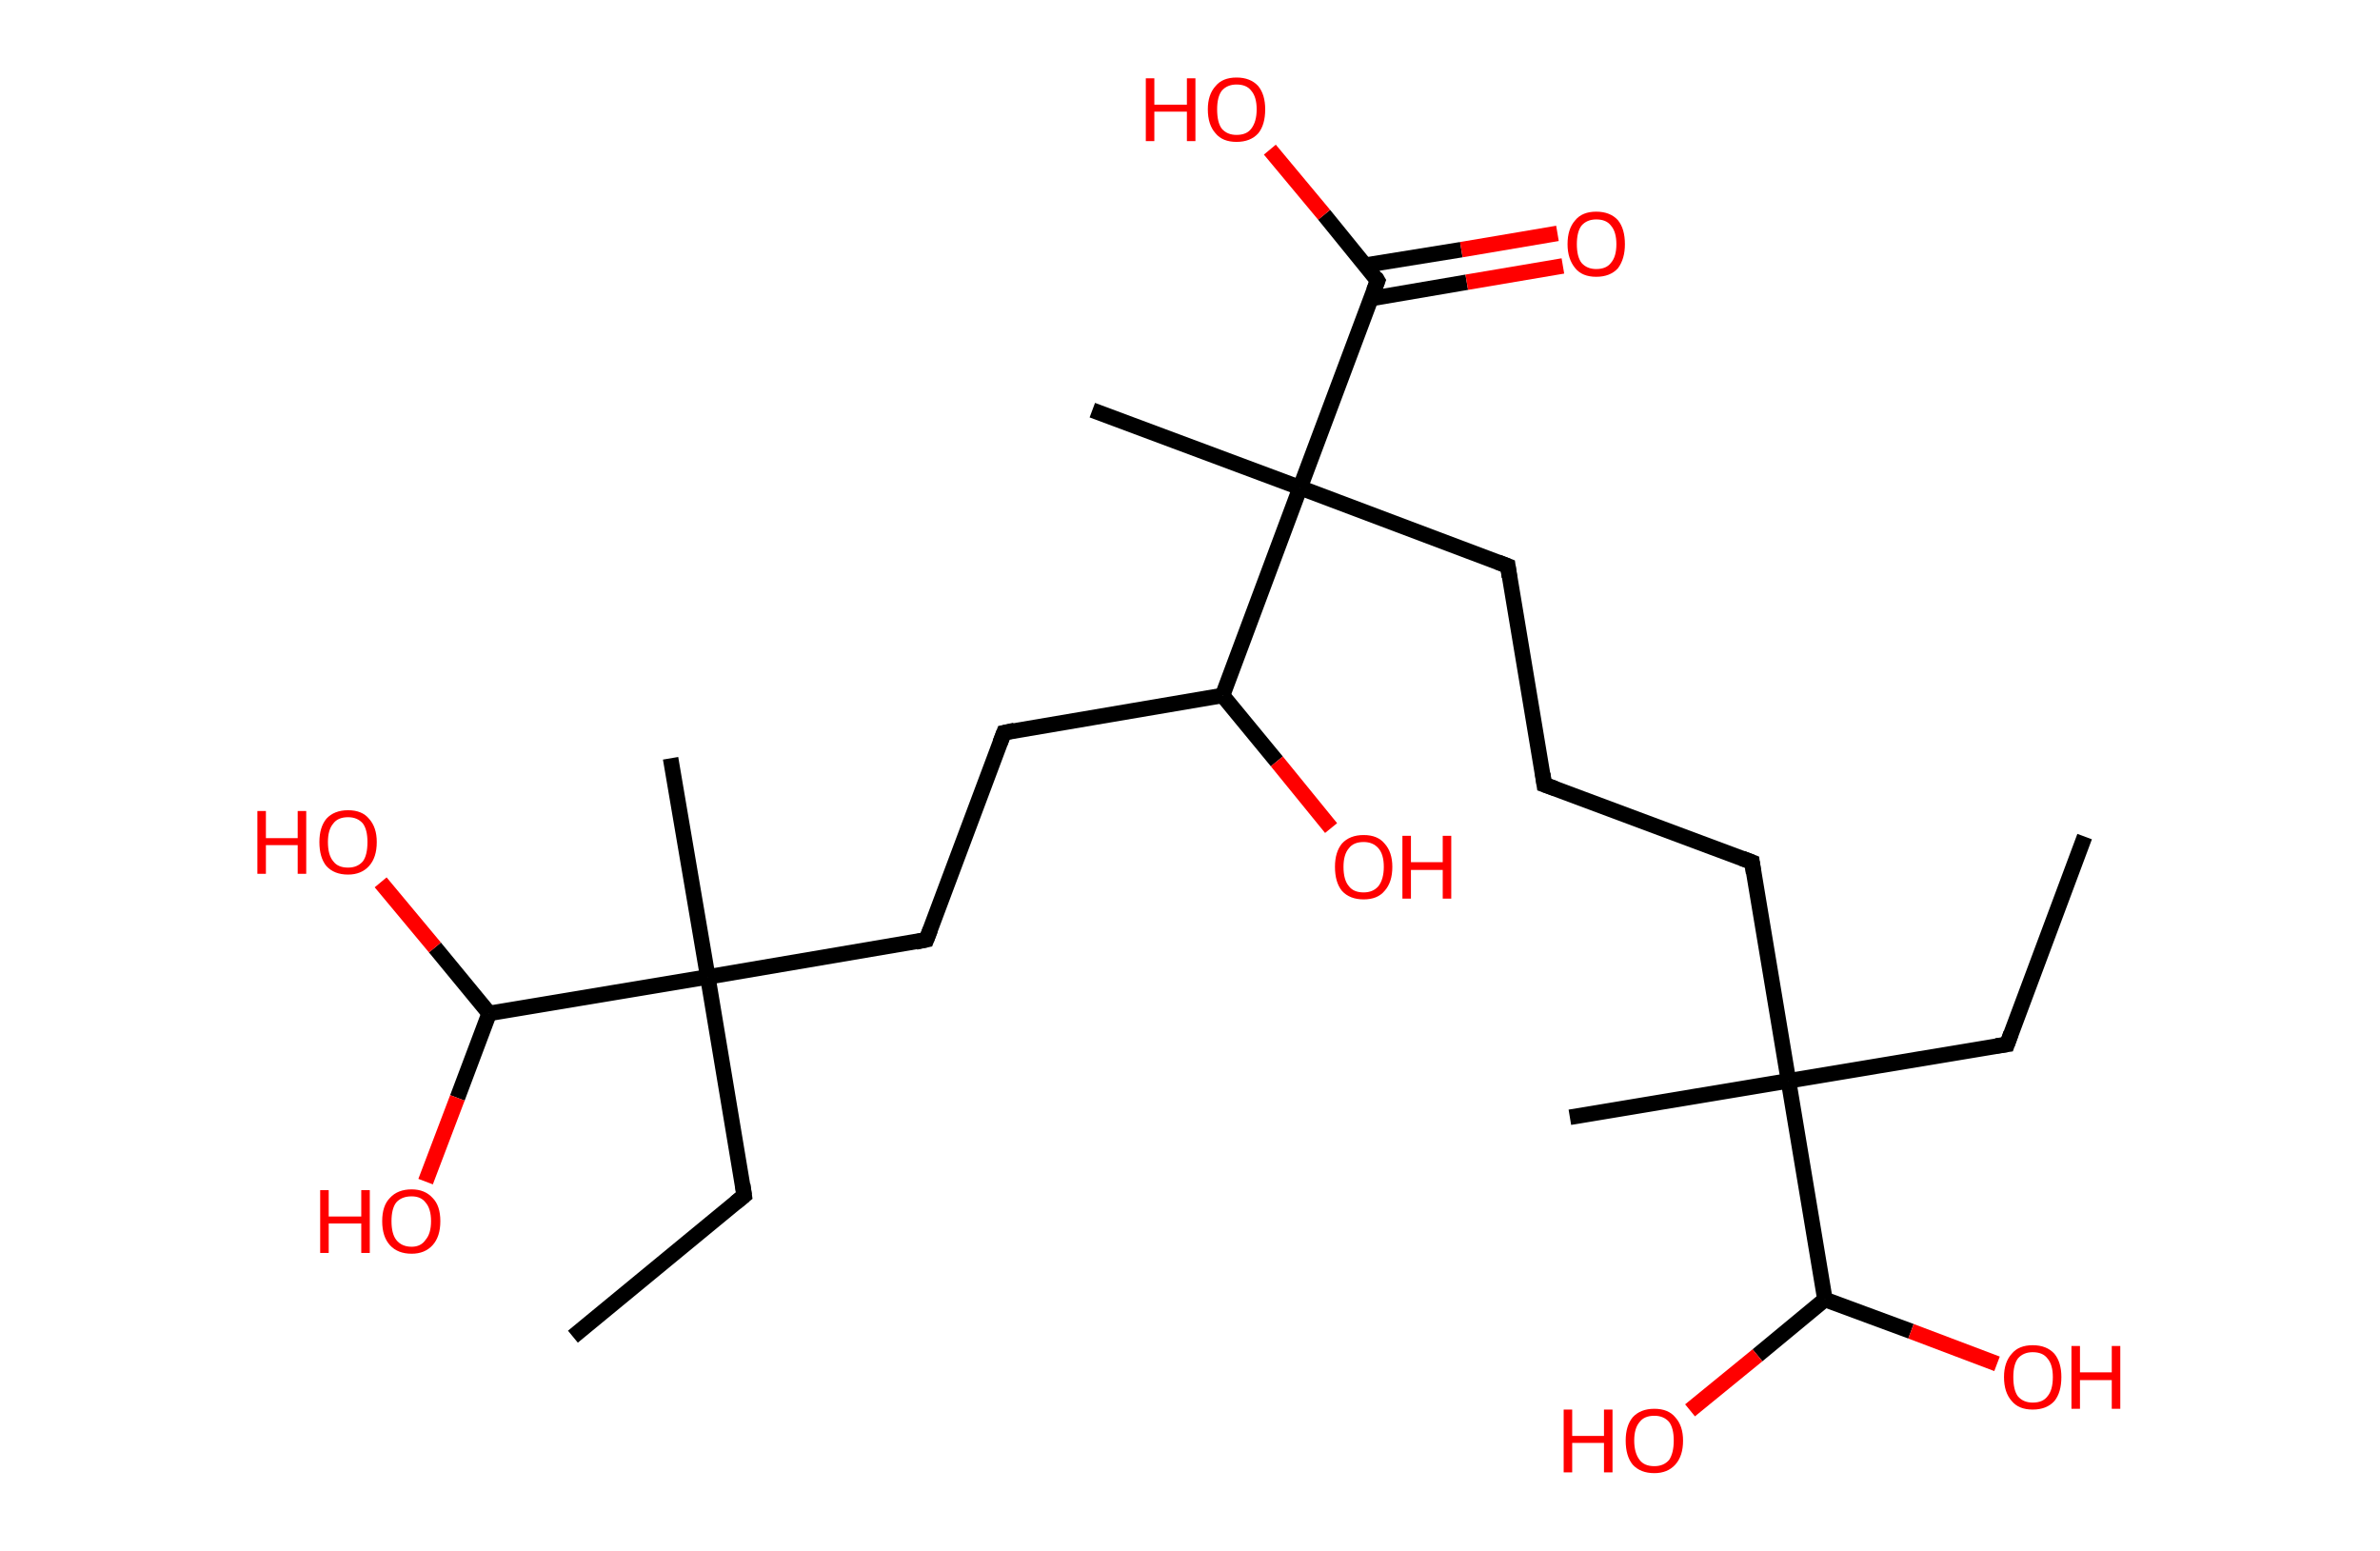 <?xml version='1.0' encoding='ASCII' standalone='yes'?>
<svg xmlns="http://www.w3.org/2000/svg" xmlns:rdkit="http://www.rdkit.org/xml" xmlns:xlink="http://www.w3.org/1999/xlink" version="1.1" baseProfile="full" xml:space="preserve" width="307px" height="200px" viewBox="0 0 307 200">
<!-- END OF HEADER -->
<rect style="opacity:1.0;fill:#FFFFFF;stroke:none" width="307.0" height="200.0" x="0.0" y="0.0"> </rect>
<path class="bond-0 atom-0 atom-1" d="M 268.9,107.9 L 258.9,134.7" style="fill:none;fill-rule:evenodd;stroke:#000000;stroke-width:2.0px;stroke-linecap:butt;stroke-linejoin:miter;stroke-opacity:1"/>
<path class="bond-1 atom-1 atom-2" d="M 258.9,134.7 L 230.7,139.4" style="fill:none;fill-rule:evenodd;stroke:#000000;stroke-width:2.0px;stroke-linecap:butt;stroke-linejoin:miter;stroke-opacity:1"/>
<path class="bond-2 atom-2 atom-3" d="M 230.7,139.4 L 202.5,144.1" style="fill:none;fill-rule:evenodd;stroke:#000000;stroke-width:2.0px;stroke-linecap:butt;stroke-linejoin:miter;stroke-opacity:1"/>
<path class="bond-3 atom-2 atom-4" d="M 230.7,139.4 L 226.0,111.2" style="fill:none;fill-rule:evenodd;stroke:#000000;stroke-width:2.0px;stroke-linecap:butt;stroke-linejoin:miter;stroke-opacity:1"/>
<path class="bond-4 atom-4 atom-5" d="M 226.0,111.2 L 199.2,101.2" style="fill:none;fill-rule:evenodd;stroke:#000000;stroke-width:2.0px;stroke-linecap:butt;stroke-linejoin:miter;stroke-opacity:1"/>
<path class="bond-5 atom-5 atom-6" d="M 199.2,101.2 L 194.5,73.0" style="fill:none;fill-rule:evenodd;stroke:#000000;stroke-width:2.0px;stroke-linecap:butt;stroke-linejoin:miter;stroke-opacity:1"/>
<path class="bond-6 atom-6 atom-7" d="M 194.5,73.0 L 167.7,62.9" style="fill:none;fill-rule:evenodd;stroke:#000000;stroke-width:2.0px;stroke-linecap:butt;stroke-linejoin:miter;stroke-opacity:1"/>
<path class="bond-7 atom-7 atom-8" d="M 167.7,62.9 L 140.9,52.9" style="fill:none;fill-rule:evenodd;stroke:#000000;stroke-width:2.0px;stroke-linecap:butt;stroke-linejoin:miter;stroke-opacity:1"/>
<path class="bond-8 atom-7 atom-9" d="M 167.7,62.9 L 177.7,36.2" style="fill:none;fill-rule:evenodd;stroke:#000000;stroke-width:2.0px;stroke-linecap:butt;stroke-linejoin:miter;stroke-opacity:1"/>
<path class="bond-9 atom-9 atom-10" d="M 176.9,38.5 L 189.2,36.4" style="fill:none;fill-rule:evenodd;stroke:#000000;stroke-width:2.0px;stroke-linecap:butt;stroke-linejoin:miter;stroke-opacity:1"/>
<path class="bond-9 atom-9 atom-10" d="M 189.2,36.4 L 201.6,34.3" style="fill:none;fill-rule:evenodd;stroke:#FF0000;stroke-width:2.0px;stroke-linecap:butt;stroke-linejoin:miter;stroke-opacity:1"/>
<path class="bond-9 atom-9 atom-10" d="M 176.1,34.2 L 188.5,32.2" style="fill:none;fill-rule:evenodd;stroke:#000000;stroke-width:2.0px;stroke-linecap:butt;stroke-linejoin:miter;stroke-opacity:1"/>
<path class="bond-9 atom-9 atom-10" d="M 188.5,32.2 L 200.9,30.1" style="fill:none;fill-rule:evenodd;stroke:#FF0000;stroke-width:2.0px;stroke-linecap:butt;stroke-linejoin:miter;stroke-opacity:1"/>
<path class="bond-10 atom-9 atom-11" d="M 177.7,36.2 L 170.8,27.7" style="fill:none;fill-rule:evenodd;stroke:#000000;stroke-width:2.0px;stroke-linecap:butt;stroke-linejoin:miter;stroke-opacity:1"/>
<path class="bond-10 atom-9 atom-11" d="M 170.8,27.7 L 163.8,19.3" style="fill:none;fill-rule:evenodd;stroke:#FF0000;stroke-width:2.0px;stroke-linecap:butt;stroke-linejoin:miter;stroke-opacity:1"/>
<path class="bond-11 atom-7 atom-12" d="M 167.7,62.9 L 157.7,89.7" style="fill:none;fill-rule:evenodd;stroke:#000000;stroke-width:2.0px;stroke-linecap:butt;stroke-linejoin:miter;stroke-opacity:1"/>
<path class="bond-12 atom-12 atom-13" d="M 157.7,89.7 L 164.7,98.2" style="fill:none;fill-rule:evenodd;stroke:#000000;stroke-width:2.0px;stroke-linecap:butt;stroke-linejoin:miter;stroke-opacity:1"/>
<path class="bond-12 atom-12 atom-13" d="M 164.7,98.2 L 171.7,106.8" style="fill:none;fill-rule:evenodd;stroke:#FF0000;stroke-width:2.0px;stroke-linecap:butt;stroke-linejoin:miter;stroke-opacity:1"/>
<path class="bond-13 atom-12 atom-14" d="M 157.7,89.7 L 129.5,94.5" style="fill:none;fill-rule:evenodd;stroke:#000000;stroke-width:2.0px;stroke-linecap:butt;stroke-linejoin:miter;stroke-opacity:1"/>
<path class="bond-14 atom-14 atom-15" d="M 129.5,94.5 L 119.5,121.2" style="fill:none;fill-rule:evenodd;stroke:#000000;stroke-width:2.0px;stroke-linecap:butt;stroke-linejoin:miter;stroke-opacity:1"/>
<path class="bond-15 atom-15 atom-16" d="M 119.5,121.2 L 91.3,126.0" style="fill:none;fill-rule:evenodd;stroke:#000000;stroke-width:2.0px;stroke-linecap:butt;stroke-linejoin:miter;stroke-opacity:1"/>
<path class="bond-16 atom-16 atom-17" d="M 91.3,126.0 L 86.5,97.8" style="fill:none;fill-rule:evenodd;stroke:#000000;stroke-width:2.0px;stroke-linecap:butt;stroke-linejoin:miter;stroke-opacity:1"/>
<path class="bond-17 atom-16 atom-18" d="M 91.3,126.0 L 96.0,154.2" style="fill:none;fill-rule:evenodd;stroke:#000000;stroke-width:2.0px;stroke-linecap:butt;stroke-linejoin:miter;stroke-opacity:1"/>
<path class="bond-18 atom-18 atom-19" d="M 96.0,154.2 L 73.9,172.4" style="fill:none;fill-rule:evenodd;stroke:#000000;stroke-width:2.0px;stroke-linecap:butt;stroke-linejoin:miter;stroke-opacity:1"/>
<path class="bond-19 atom-16 atom-20" d="M 91.3,126.0 L 63.1,130.7" style="fill:none;fill-rule:evenodd;stroke:#000000;stroke-width:2.0px;stroke-linecap:butt;stroke-linejoin:miter;stroke-opacity:1"/>
<path class="bond-20 atom-20 atom-21" d="M 63.1,130.7 L 56.1,122.2" style="fill:none;fill-rule:evenodd;stroke:#000000;stroke-width:2.0px;stroke-linecap:butt;stroke-linejoin:miter;stroke-opacity:1"/>
<path class="bond-20 atom-20 atom-21" d="M 56.1,122.2 L 49.1,113.8" style="fill:none;fill-rule:evenodd;stroke:#FF0000;stroke-width:2.0px;stroke-linecap:butt;stroke-linejoin:miter;stroke-opacity:1"/>
<path class="bond-21 atom-20 atom-22" d="M 63.1,130.7 L 59.0,141.6" style="fill:none;fill-rule:evenodd;stroke:#000000;stroke-width:2.0px;stroke-linecap:butt;stroke-linejoin:miter;stroke-opacity:1"/>
<path class="bond-21 atom-20 atom-22" d="M 59.0,141.6 L 54.9,152.4" style="fill:none;fill-rule:evenodd;stroke:#FF0000;stroke-width:2.0px;stroke-linecap:butt;stroke-linejoin:miter;stroke-opacity:1"/>
<path class="bond-22 atom-2 atom-23" d="M 230.7,139.4 L 235.4,167.6" style="fill:none;fill-rule:evenodd;stroke:#000000;stroke-width:2.0px;stroke-linecap:butt;stroke-linejoin:miter;stroke-opacity:1"/>
<path class="bond-23 atom-23 atom-24" d="M 235.4,167.6 L 226.7,174.8" style="fill:none;fill-rule:evenodd;stroke:#000000;stroke-width:2.0px;stroke-linecap:butt;stroke-linejoin:miter;stroke-opacity:1"/>
<path class="bond-23 atom-23 atom-24" d="M 226.7,174.8 L 218.0,181.9" style="fill:none;fill-rule:evenodd;stroke:#FF0000;stroke-width:2.0px;stroke-linecap:butt;stroke-linejoin:miter;stroke-opacity:1"/>
<path class="bond-24 atom-23 atom-25" d="M 235.4,167.6 L 246.5,171.7" style="fill:none;fill-rule:evenodd;stroke:#000000;stroke-width:2.0px;stroke-linecap:butt;stroke-linejoin:miter;stroke-opacity:1"/>
<path class="bond-24 atom-23 atom-25" d="M 246.5,171.7 L 257.6,175.9" style="fill:none;fill-rule:evenodd;stroke:#FF0000;stroke-width:2.0px;stroke-linecap:butt;stroke-linejoin:miter;stroke-opacity:1"/>
<path d="M 259.4,133.3 L 258.9,134.7 L 257.5,134.9" style="fill:none;stroke:#000000;stroke-width:2.0px;stroke-linecap:butt;stroke-linejoin:miter;stroke-opacity:1;"/>
<path d="M 226.2,112.6 L 226.0,111.2 L 224.7,110.7" style="fill:none;stroke:#000000;stroke-width:2.0px;stroke-linecap:butt;stroke-linejoin:miter;stroke-opacity:1;"/>
<path d="M 200.6,101.7 L 199.2,101.2 L 199.0,99.8" style="fill:none;stroke:#000000;stroke-width:2.0px;stroke-linecap:butt;stroke-linejoin:miter;stroke-opacity:1;"/>
<path d="M 194.7,74.4 L 194.5,73.0 L 193.2,72.5" style="fill:none;stroke:#000000;stroke-width:2.0px;stroke-linecap:butt;stroke-linejoin:miter;stroke-opacity:1;"/>
<path d="M 177.2,37.5 L 177.7,36.2 L 177.4,35.7" style="fill:none;stroke:#000000;stroke-width:2.0px;stroke-linecap:butt;stroke-linejoin:miter;stroke-opacity:1;"/>
<path d="M 130.9,94.2 L 129.5,94.5 L 129.0,95.8" style="fill:none;stroke:#000000;stroke-width:2.0px;stroke-linecap:butt;stroke-linejoin:miter;stroke-opacity:1;"/>
<path d="M 120.0,119.9 L 119.5,121.2 L 118.1,121.5" style="fill:none;stroke:#000000;stroke-width:2.0px;stroke-linecap:butt;stroke-linejoin:miter;stroke-opacity:1;"/>
<path d="M 95.8,152.8 L 96.0,154.2 L 94.9,155.1" style="fill:none;stroke:#000000;stroke-width:2.0px;stroke-linecap:butt;stroke-linejoin:miter;stroke-opacity:1;"/>
<path class="atom-10" d="M 202.2 31.5 Q 202.2 29.5, 203.2 28.4 Q 204.1 27.3, 205.9 27.3 Q 207.7 27.3, 208.7 28.4 Q 209.6 29.5, 209.6 31.5 Q 209.6 33.4, 208.7 34.6 Q 207.7 35.7, 205.9 35.7 Q 204.1 35.7, 203.2 34.6 Q 202.2 33.4, 202.2 31.5 M 205.9 34.7 Q 207.2 34.7, 207.8 33.9 Q 208.5 33.1, 208.5 31.5 Q 208.5 29.9, 207.8 29.1 Q 207.2 28.3, 205.9 28.3 Q 204.7 28.3, 204.0 29.1 Q 203.4 29.9, 203.4 31.5 Q 203.4 33.1, 204.0 33.9 Q 204.7 34.7, 205.9 34.7 " fill="#FF0000"/>
<path class="atom-11" d="M 147.8 10.1 L 148.9 10.1 L 148.9 13.5 L 153.1 13.5 L 153.1 10.1 L 154.2 10.1 L 154.2 18.2 L 153.1 18.2 L 153.1 14.4 L 148.9 14.4 L 148.9 18.2 L 147.8 18.2 L 147.8 10.1 " fill="#FF0000"/>
<path class="atom-11" d="M 155.8 14.1 Q 155.8 12.2, 156.8 11.1 Q 157.7 10.0, 159.5 10.0 Q 161.3 10.0, 162.3 11.1 Q 163.2 12.2, 163.2 14.1 Q 163.2 16.1, 162.3 17.2 Q 161.3 18.3, 159.5 18.3 Q 157.7 18.3, 156.8 17.2 Q 155.8 16.1, 155.8 14.1 M 159.5 17.4 Q 160.8 17.4, 161.4 16.6 Q 162.1 15.7, 162.1 14.1 Q 162.1 12.5, 161.4 11.7 Q 160.8 10.9, 159.5 10.9 Q 158.3 10.9, 157.6 11.7 Q 157.0 12.5, 157.0 14.1 Q 157.0 15.8, 157.6 16.6 Q 158.3 17.4, 159.5 17.4 " fill="#FF0000"/>
<path class="atom-13" d="M 172.2 111.8 Q 172.2 109.9, 173.1 108.8 Q 174.1 107.7, 175.9 107.7 Q 177.7 107.7, 178.6 108.8 Q 179.6 109.9, 179.6 111.8 Q 179.6 113.8, 178.6 114.9 Q 177.7 116.0, 175.9 116.0 Q 174.1 116.0, 173.1 114.9 Q 172.2 113.8, 172.2 111.8 M 175.9 115.1 Q 177.1 115.1, 177.8 114.3 Q 178.5 113.4, 178.5 111.8 Q 178.5 110.2, 177.8 109.4 Q 177.1 108.6, 175.9 108.6 Q 174.6 108.6, 174.0 109.4 Q 173.3 110.2, 173.3 111.8 Q 173.3 113.5, 174.0 114.3 Q 174.6 115.1, 175.9 115.1 " fill="#FF0000"/>
<path class="atom-13" d="M 180.9 107.8 L 182.0 107.8 L 182.0 111.2 L 186.1 111.2 L 186.1 107.8 L 187.2 107.8 L 187.2 115.9 L 186.1 115.9 L 186.1 112.2 L 182.0 112.2 L 182.0 115.9 L 180.9 115.9 L 180.9 107.8 " fill="#FF0000"/>
<path class="atom-21" d="M 33.2 104.6 L 34.3 104.6 L 34.3 108.1 L 38.4 108.1 L 38.4 104.6 L 39.5 104.6 L 39.5 112.7 L 38.4 112.7 L 38.4 109.0 L 34.3 109.0 L 34.3 112.7 L 33.2 112.7 L 33.2 104.6 " fill="#FF0000"/>
<path class="atom-21" d="M 41.2 108.6 Q 41.2 106.7, 42.1 105.6 Q 43.1 104.5, 44.9 104.5 Q 46.7 104.5, 47.6 105.6 Q 48.6 106.7, 48.6 108.6 Q 48.6 110.6, 47.6 111.7 Q 46.6 112.8, 44.9 112.8 Q 43.1 112.8, 42.1 111.7 Q 41.2 110.6, 41.2 108.6 M 44.9 111.9 Q 46.1 111.9, 46.8 111.1 Q 47.4 110.3, 47.4 108.6 Q 47.4 107.0, 46.8 106.2 Q 46.1 105.4, 44.9 105.4 Q 43.6 105.4, 43.0 106.2 Q 42.3 107.0, 42.3 108.6 Q 42.3 110.3, 43.0 111.1 Q 43.6 111.9, 44.9 111.9 " fill="#FF0000"/>
<path class="atom-22" d="M 41.3 153.5 L 42.4 153.5 L 42.4 156.9 L 46.6 156.9 L 46.6 153.5 L 47.7 153.5 L 47.7 161.6 L 46.6 161.6 L 46.6 157.8 L 42.4 157.8 L 42.4 161.6 L 41.3 161.6 L 41.3 153.5 " fill="#FF0000"/>
<path class="atom-22" d="M 49.3 157.5 Q 49.3 155.5, 50.3 154.5 Q 51.3 153.4, 53.1 153.4 Q 54.8 153.4, 55.8 154.5 Q 56.8 155.5, 56.8 157.5 Q 56.8 159.5, 55.8 160.6 Q 54.8 161.7, 53.1 161.7 Q 51.3 161.7, 50.3 160.6 Q 49.3 159.5, 49.3 157.5 M 53.1 160.8 Q 54.3 160.8, 54.9 159.9 Q 55.6 159.1, 55.6 157.5 Q 55.6 155.9, 54.9 155.1 Q 54.3 154.3, 53.1 154.3 Q 51.8 154.3, 51.1 155.1 Q 50.5 155.9, 50.5 157.5 Q 50.5 159.1, 51.1 159.9 Q 51.8 160.8, 53.1 160.8 " fill="#FF0000"/>
<path class="atom-24" d="M 201.7 181.8 L 202.8 181.8 L 202.8 185.2 L 206.9 185.2 L 206.9 181.8 L 208.0 181.8 L 208.0 189.9 L 206.9 189.9 L 206.9 186.1 L 202.8 186.1 L 202.8 189.9 L 201.7 189.9 L 201.7 181.8 " fill="#FF0000"/>
<path class="atom-24" d="M 209.7 185.8 Q 209.7 183.9, 210.6 182.8 Q 211.6 181.7, 213.4 181.7 Q 215.2 181.7, 216.1 182.8 Q 217.1 183.9, 217.1 185.8 Q 217.1 187.8, 216.1 188.9 Q 215.1 190.0, 213.4 190.0 Q 211.6 190.0, 210.6 188.9 Q 209.7 187.8, 209.7 185.8 M 213.4 189.1 Q 214.6 189.1, 215.3 188.3 Q 215.9 187.4, 215.9 185.8 Q 215.9 184.2, 215.3 183.4 Q 214.6 182.6, 213.4 182.6 Q 212.1 182.6, 211.5 183.4 Q 210.8 184.2, 210.8 185.8 Q 210.8 187.4, 211.5 188.3 Q 212.1 189.1, 213.4 189.1 " fill="#FF0000"/>
<path class="atom-25" d="M 258.5 177.6 Q 258.5 175.7, 259.5 174.6 Q 260.4 173.5, 262.2 173.5 Q 264.0 173.5, 265.0 174.6 Q 265.9 175.7, 265.9 177.6 Q 265.9 179.6, 265.0 180.7 Q 264.0 181.8, 262.2 181.8 Q 260.4 181.8, 259.5 180.7 Q 258.5 179.6, 258.5 177.6 M 262.2 180.9 Q 263.5 180.9, 264.1 180.1 Q 264.8 179.3, 264.8 177.6 Q 264.8 176.0, 264.1 175.2 Q 263.5 174.4, 262.2 174.4 Q 261.0 174.4, 260.3 175.2 Q 259.7 176.0, 259.7 177.6 Q 259.7 179.3, 260.3 180.1 Q 261.0 180.9, 262.2 180.9 " fill="#FF0000"/>
<path class="atom-25" d="M 267.2 173.6 L 268.3 173.6 L 268.3 177.0 L 272.4 177.0 L 272.4 173.6 L 273.5 173.6 L 273.5 181.7 L 272.4 181.7 L 272.4 178.0 L 268.3 178.0 L 268.3 181.7 L 267.2 181.7 L 267.2 173.6 " fill="#FF0000"/>
</svg>
